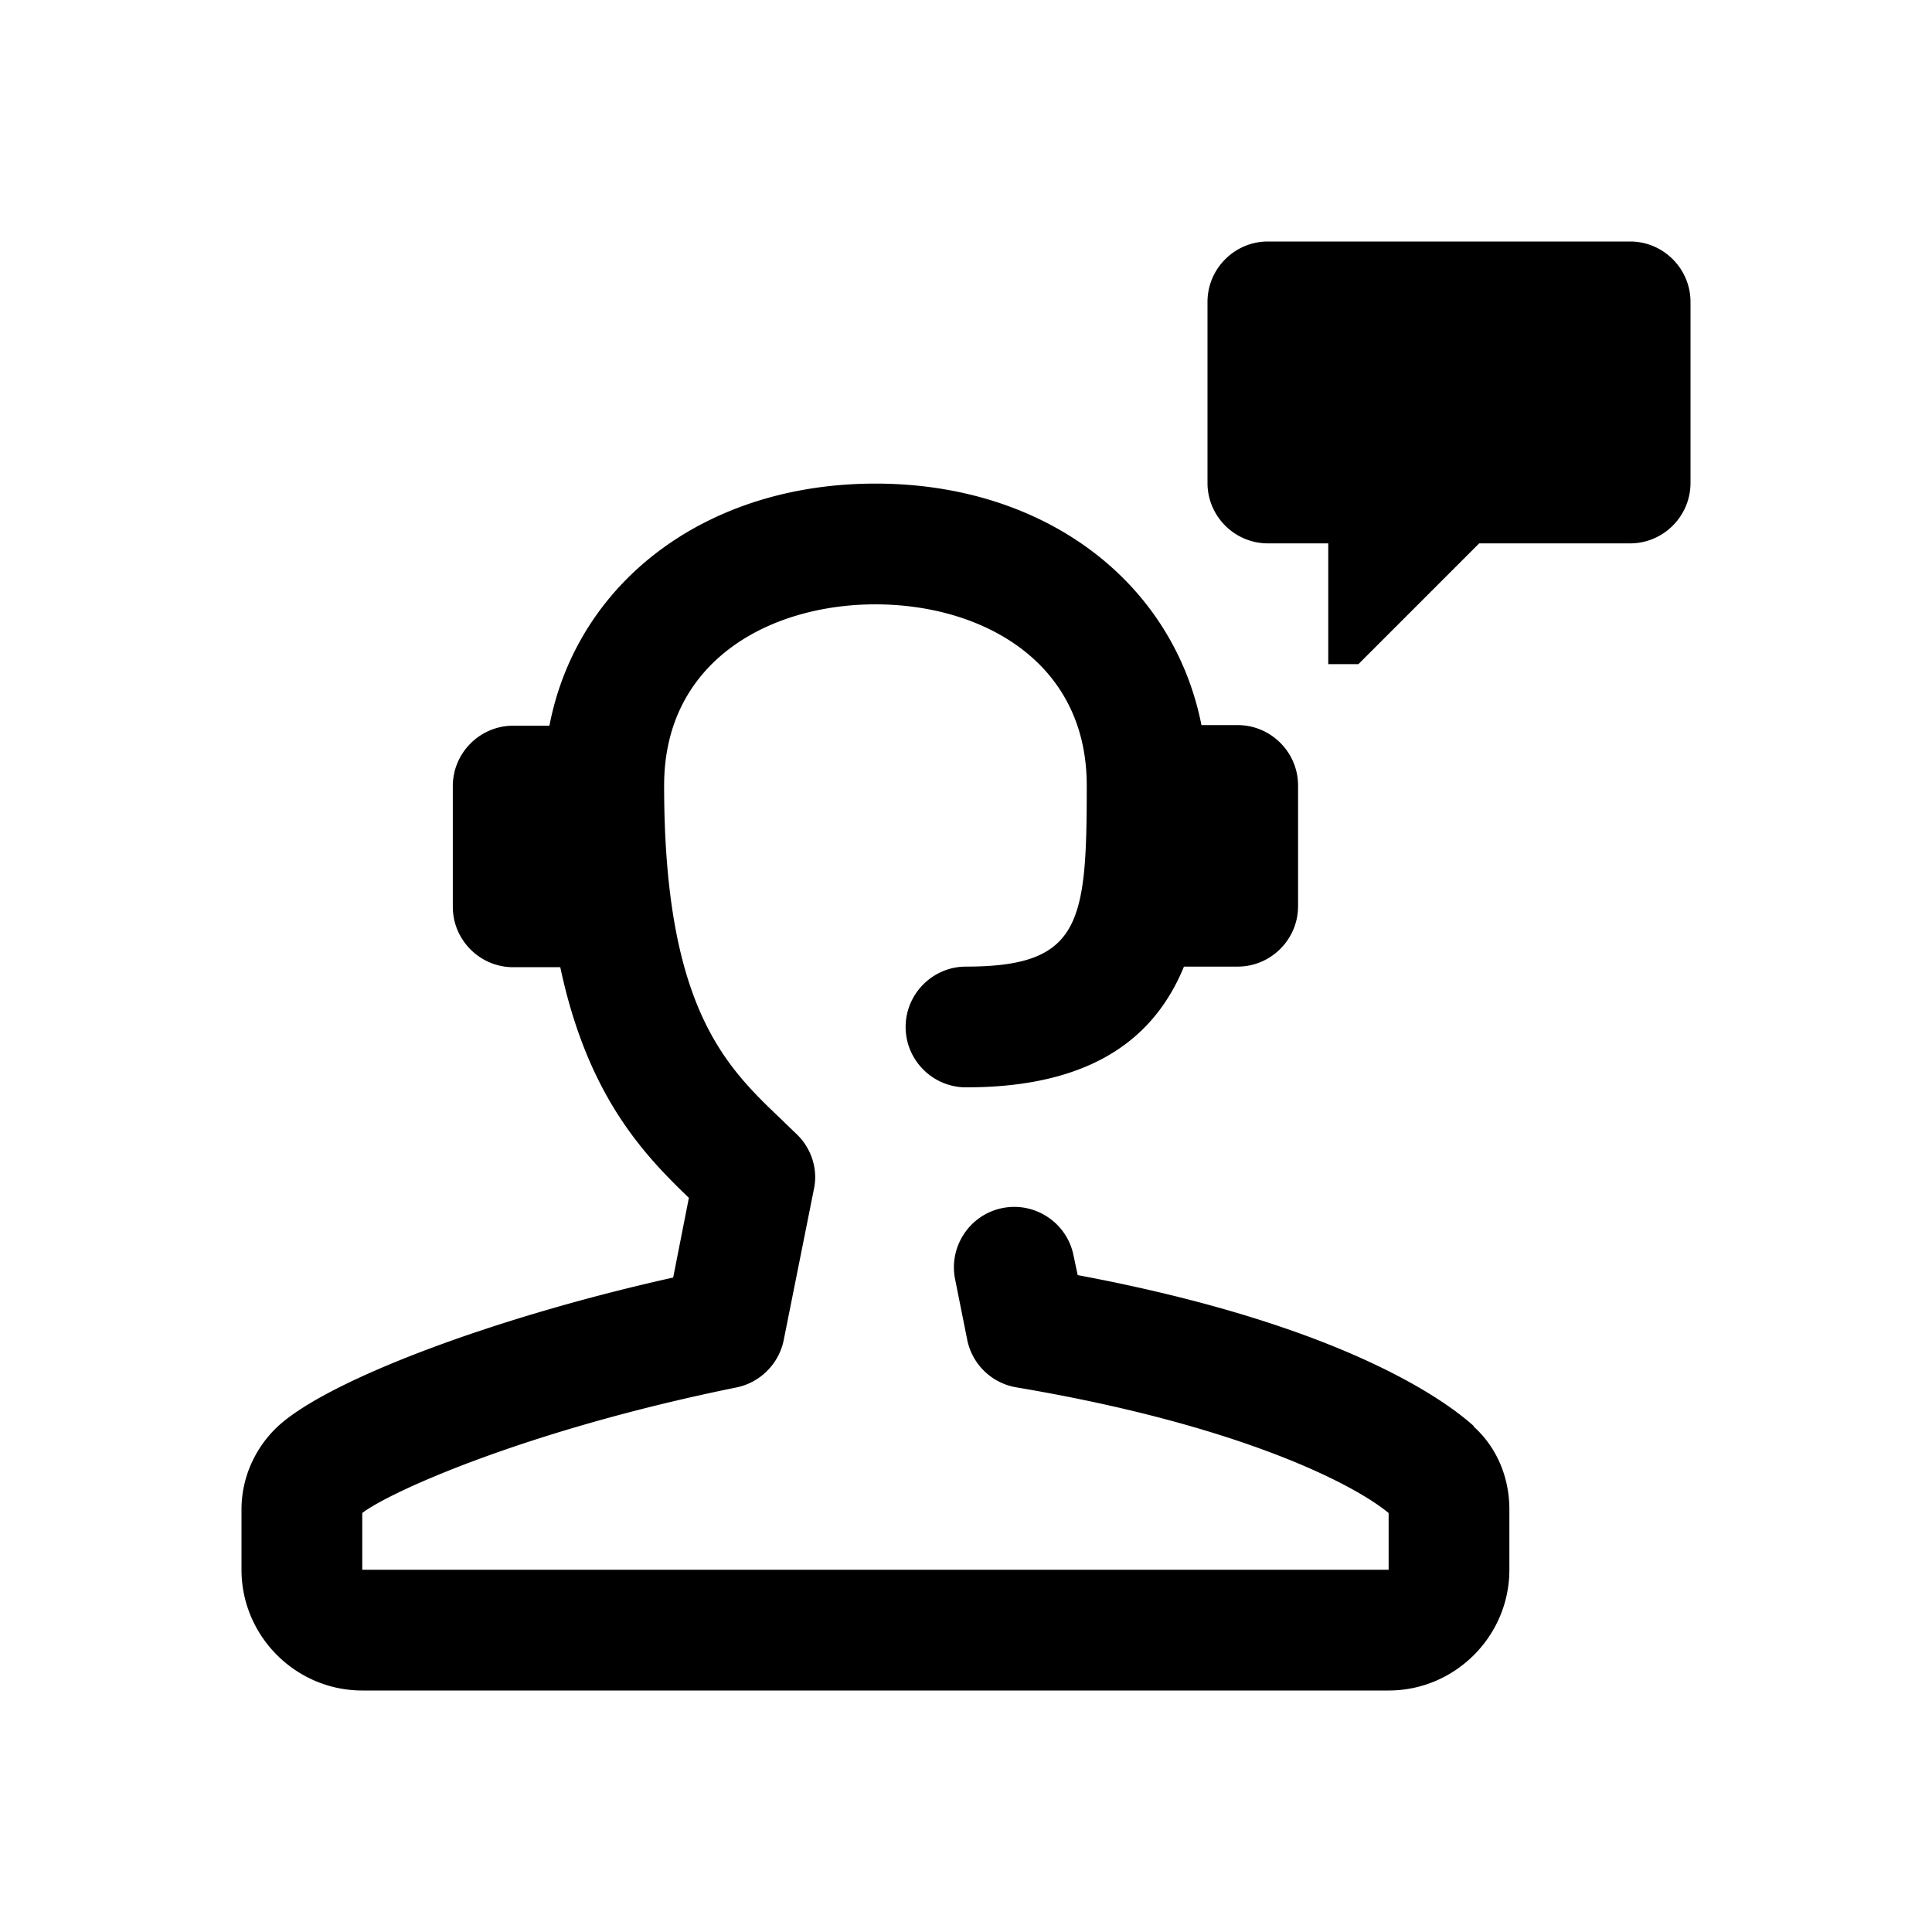 <svg xmlns="http://www.w3.org/2000/svg" viewBox="0 0 32 32"><path d="M24.41 23.63c.38.34.59.84.59 1.37v1c0 1.1-.9 2-2 2H6c-1.1 0-2-.9-2-2v-1c0-.53.23-1.04.63-1.4.87-.77 3.6-1.79 6.52-2.44l.26-1.32c-.76-.73-1.68-1.7-2.13-3.82H8.5c-.55 0-1-.45-1-1v-2c0-.55.45-1 1-1h.6c.46-2.38 2.59-4.01 5.4-4.01 2.81 0 4.93 1.63 5.4 4h.6c.55 0 1 .45 1 1v2c0 .55-.45 1-1 1h-.89c-.46 1.12-1.45 2-3.61 2-.55 0-1-.45-1-1s.45-1 1-1c1.9 0 2-.72 2-2.98v-.02c0-2.07-1.76-3-3.5-3s-3.5.93-3.5 3c0 3.67 1.02 4.65 1.92 5.51l.29.28c.24.24.34.58.27.9l-.5 2.5c-.08.39-.39.7-.78.78-3.45.7-5.73 1.72-6.2 2.08V26h17v-.94c-.62-.51-2.54-1.47-6.16-2.08a1 1 0 0 1-.82-.79l-.2-1c-.11-.54.24-1.07.78-1.18.54-.11 1.07.24 1.18.78l.07.33c4.44.83 6.13 2.11 6.56 2.5v.01ZM27 4h-6c-.55 0-1 .45-1 1v3c0 .55.45 1 1 1h1v2h.5l2-2H27c.55 0 1-.45 1-1V5c0-.55-.45-1-1-1Z"/></svg>